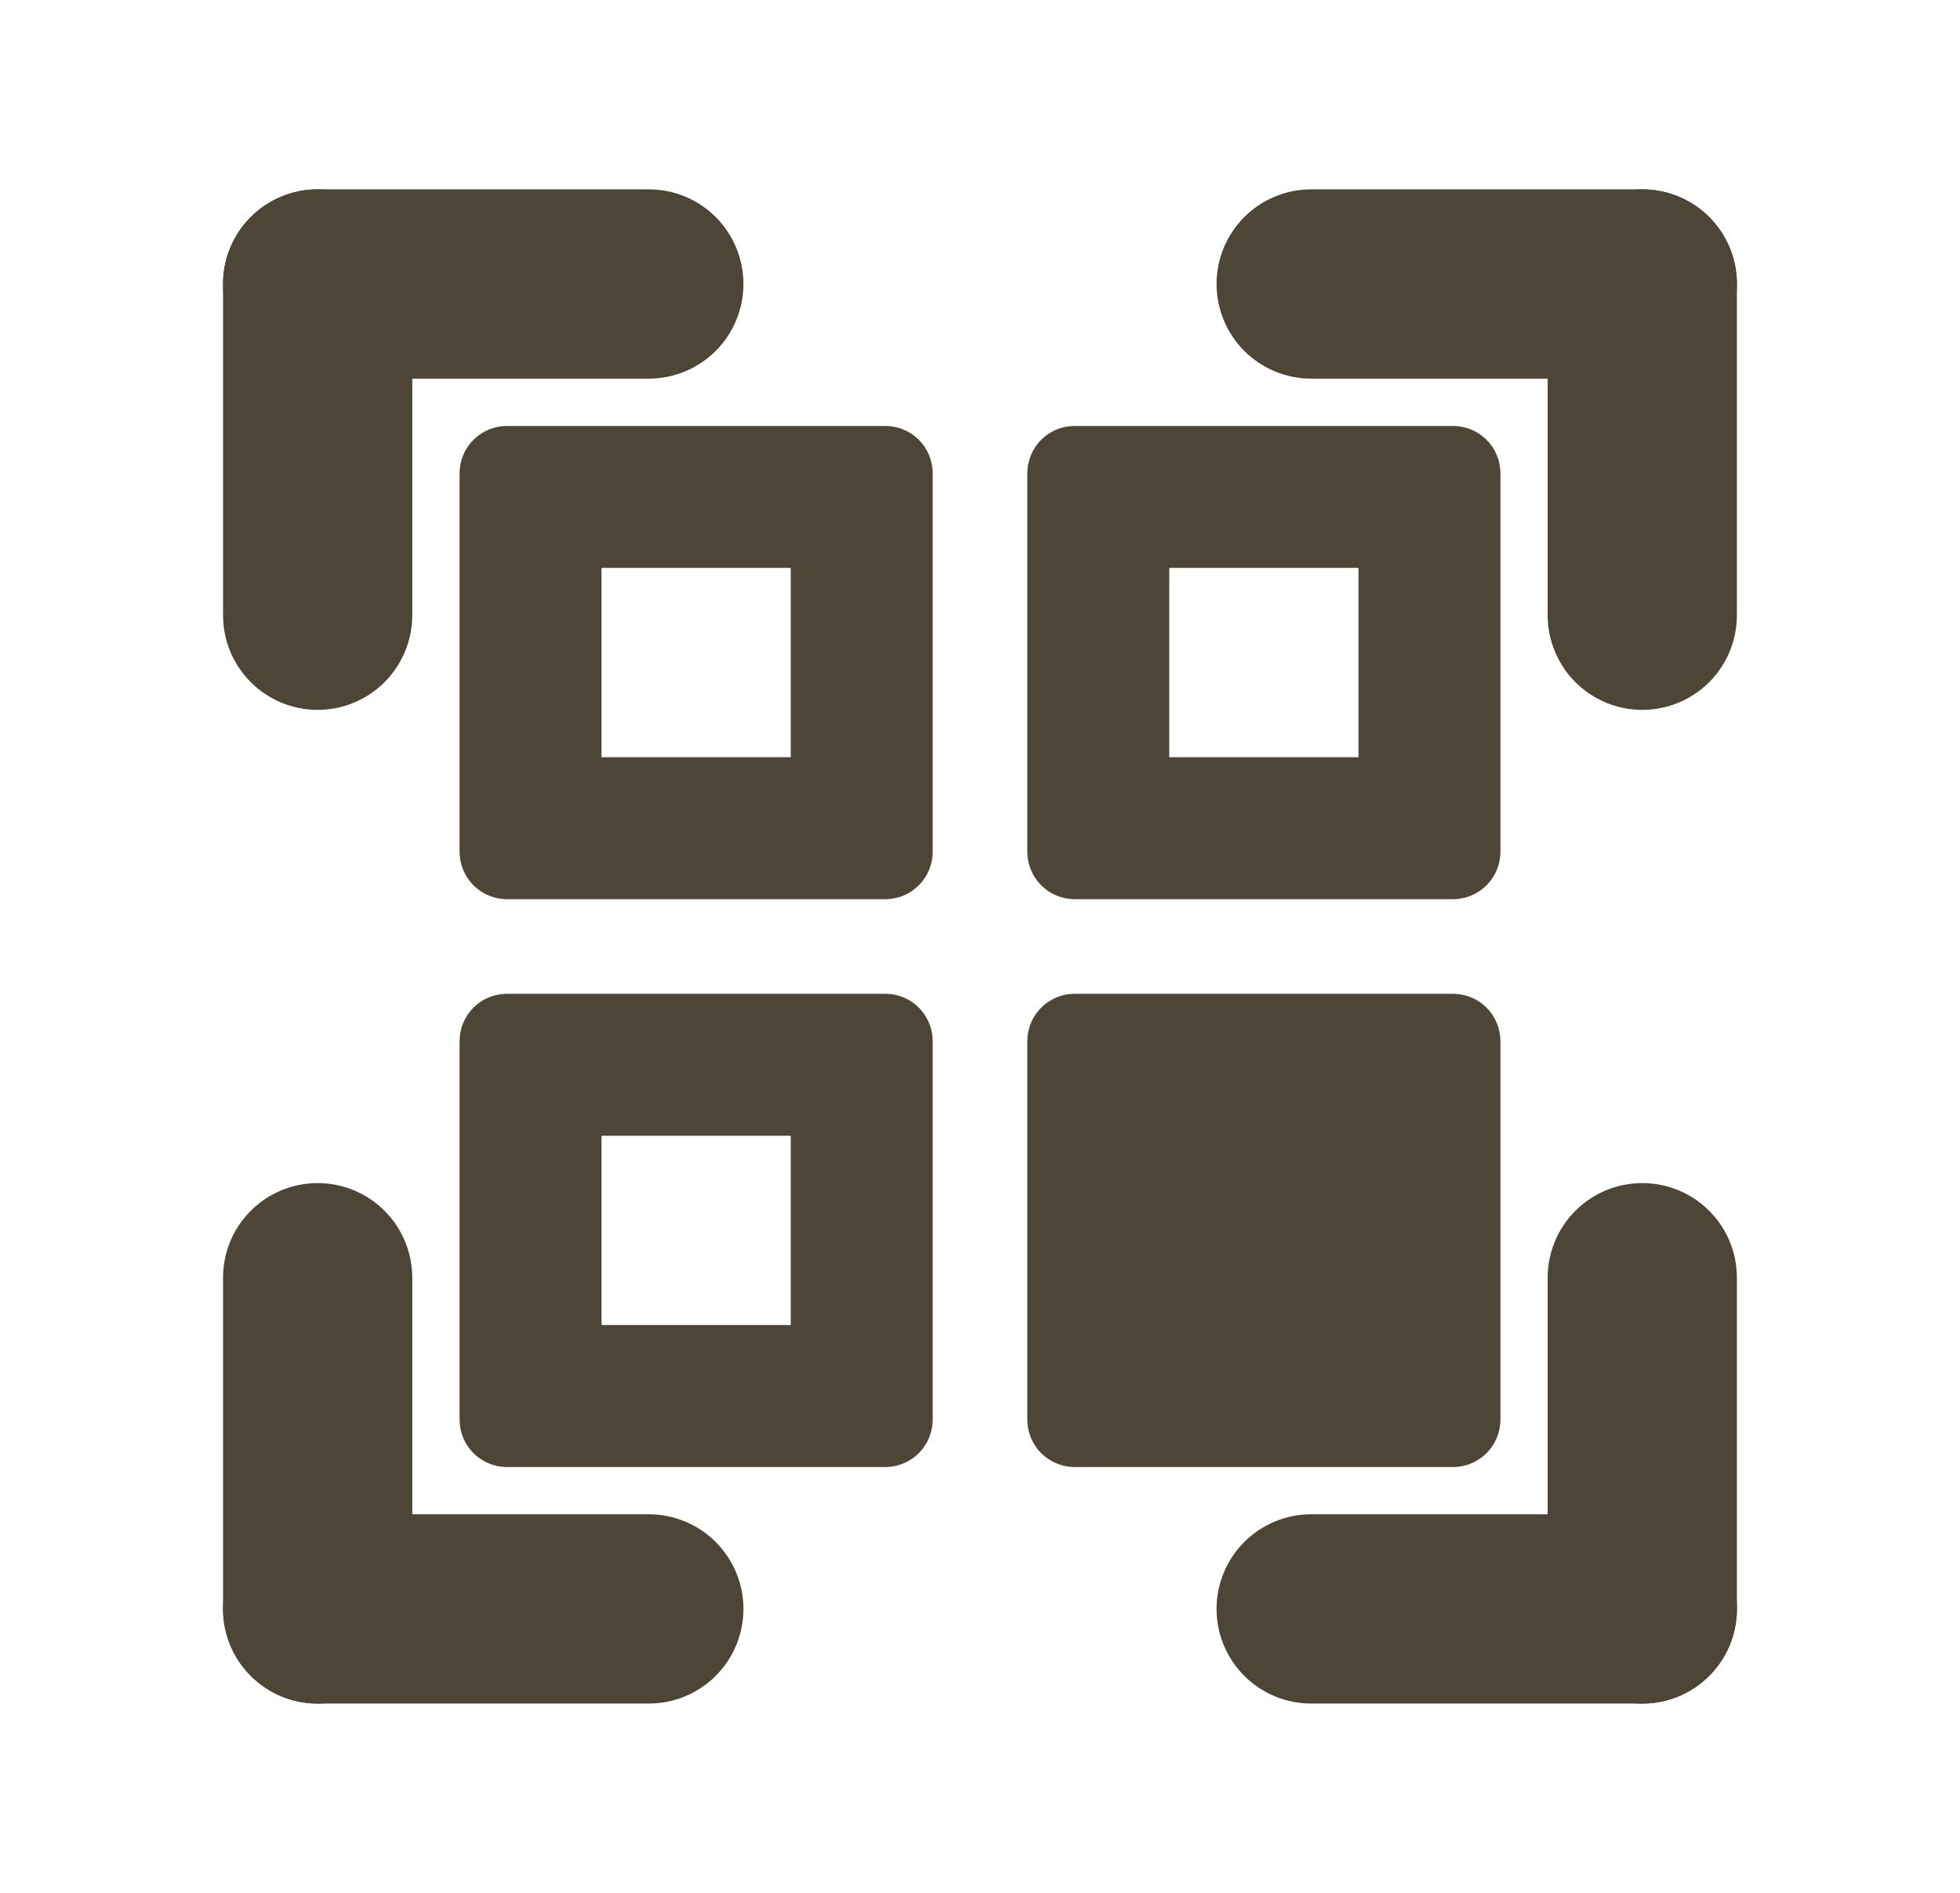 <svg width="29" height="28" viewBox="0 0 29 28" fill="none" xmlns="http://www.w3.org/2000/svg">
<path fill-rule="evenodd" clip-rule="evenodd" d="M8.9 8.401V11.201H11.7V8.401H8.9ZM7.5 6.301C7.314 6.301 7.136 6.375 7.005 6.506C6.874 6.637 6.8 6.815 6.8 7.001V12.601C6.8 12.786 6.874 12.964 7.005 13.096C7.136 13.227 7.314 13.301 7.5 13.301H13.1C13.286 13.301 13.463 13.227 13.595 13.096C13.726 12.964 13.8 12.786 13.8 12.601V7.001C13.8 6.815 13.726 6.637 13.595 6.506C13.463 6.375 13.286 6.301 13.1 6.301H7.5ZM17.3 8.401V11.201H20.1V8.401H17.3ZM15.9 6.301C15.714 6.301 15.536 6.375 15.405 6.506C15.274 6.637 15.2 6.815 15.2 7.001V12.601C15.2 12.786 15.274 12.964 15.405 13.096C15.536 13.227 15.714 13.301 15.9 13.301H21.5C21.686 13.301 21.863 13.227 21.995 13.096C22.126 12.964 22.2 12.786 22.2 12.601V7.001C22.2 6.815 22.126 6.637 21.995 6.506C21.863 6.375 21.686 6.301 21.5 6.301H15.9ZM8.9 16.801V19.601H11.7V16.801H8.9ZM7.5 14.701C7.314 14.701 7.136 14.774 7.005 14.906C6.874 15.037 6.8 15.215 6.8 15.401V21.001C6.8 21.186 6.874 21.364 7.005 21.496C7.136 21.627 7.314 21.701 7.5 21.701H13.1C13.286 21.701 13.463 21.627 13.595 21.496C13.726 21.364 13.8 21.186 13.8 21.001V15.401C13.8 15.215 13.726 15.037 13.595 14.906C13.463 14.774 13.286 14.701 13.1 14.701H7.5Z" fill="#4D4535"/>
<path d="M15.2 15.401C15.2 15.216 15.274 15.037 15.405 14.906C15.537 14.775 15.714 14.701 15.9 14.701H21.5C21.686 14.701 21.864 14.775 21.995 14.906C22.126 15.037 22.2 15.216 22.2 15.401V21.001C22.2 21.187 22.126 21.365 21.995 21.496C21.864 21.627 21.686 21.701 21.5 21.701H15.9C15.714 21.701 15.537 21.627 15.405 21.496C15.274 21.365 15.2 21.187 15.2 21.001V15.401Z" fill="#4D4535"/>
<path fill-rule="evenodd" clip-rule="evenodd" d="M3.3 4.201C3.3 3.829 3.447 3.473 3.71 3.211C3.972 2.948 4.329 2.801 4.7 2.801H9.6C9.971 2.801 10.327 2.948 10.59 3.211C10.852 3.473 11 3.829 11 4.201C11 4.572 10.852 4.928 10.59 5.191C10.327 5.453 9.971 5.601 9.6 5.601H4.7C4.329 5.601 3.972 5.453 3.71 5.191C3.447 4.928 3.3 4.572 3.3 4.201Z" fill="#4D4535"/>
<path fill-rule="evenodd" clip-rule="evenodd" d="M4.7 2.801C5.071 2.801 5.427 2.948 5.69 3.211C5.952 3.473 6.1 3.829 6.1 4.201V9.101C6.1 9.472 5.952 9.828 5.69 10.091C5.427 10.353 5.071 10.501 4.7 10.501C4.329 10.501 3.972 10.353 3.71 10.091C3.447 9.828 3.3 9.472 3.3 9.101V4.201C3.3 3.829 3.447 3.473 3.71 3.211C3.972 2.948 4.329 2.801 4.7 2.801ZM4.7 25.201C4.329 25.201 3.972 25.053 3.71 24.791C3.447 24.528 3.3 24.172 3.3 23.801V18.901C3.3 18.529 3.447 18.173 3.71 17.911C3.972 17.648 4.329 17.501 4.7 17.501C5.071 17.501 5.427 17.648 5.69 17.911C5.952 18.173 6.1 18.529 6.1 18.901V23.801C6.1 24.172 5.952 24.528 5.69 24.791C5.427 25.053 5.071 25.201 4.7 25.201Z" fill="#4D4535"/>
<path fill-rule="evenodd" clip-rule="evenodd" d="M3.3 23.8C3.3 23.429 3.447 23.073 3.71 22.81C3.972 22.548 4.329 22.4 4.7 22.4H9.6C9.971 22.4 10.327 22.548 10.59 22.81C10.852 23.073 11 23.429 11 23.8C11 24.172 10.852 24.528 10.59 24.79C10.327 25.053 9.971 25.2 9.6 25.2H4.7C4.329 25.2 3.972 25.053 3.71 24.79C3.447 24.528 3.3 24.172 3.3 23.8ZM25.7 23.8C25.7 24.172 25.552 24.528 25.29 24.79C25.027 25.053 24.671 25.2 24.3 25.2H19.4C19.029 25.2 18.672 25.053 18.41 24.79C18.147 24.528 18 24.172 18 23.8C18 23.429 18.147 23.073 18.41 22.81C18.672 22.548 19.029 22.4 19.4 22.4H24.3C24.671 22.4 25.027 22.548 25.29 22.81C25.552 23.073 25.7 23.429 25.7 23.8Z" fill="#4D4535"/>
<path fill-rule="evenodd" clip-rule="evenodd" d="M24.299 25.201C23.928 25.201 23.572 25.053 23.309 24.791C23.047 24.528 22.899 24.172 22.899 23.801V18.901C22.899 18.529 23.047 18.173 23.309 17.911C23.572 17.648 23.928 17.501 24.299 17.501C24.671 17.501 25.027 17.648 25.289 17.911C25.552 18.173 25.699 18.529 25.699 18.901V23.801C25.699 24.172 25.552 24.528 25.289 24.791C25.027 25.053 24.671 25.201 24.299 25.201ZM24.299 2.801C24.671 2.801 25.027 2.948 25.289 3.211C25.552 3.473 25.699 3.829 25.699 4.201V9.101C25.699 9.472 25.552 9.828 25.289 10.091C25.027 10.353 24.671 10.501 24.299 10.501C23.928 10.501 23.572 10.353 23.309 10.091C23.047 9.828 22.899 9.472 22.899 9.101V4.201C22.899 3.829 23.047 3.473 23.309 3.211C23.572 2.948 23.928 2.801 24.299 2.801Z" fill="#4D4535"/>
<path fill-rule="evenodd" clip-rule="evenodd" d="M25.7 4.201C25.7 4.572 25.552 4.928 25.29 5.191C25.027 5.453 24.671 5.601 24.3 5.601H19.4C19.029 5.601 18.673 5.453 18.41 5.191C18.148 4.928 18 4.572 18 4.201C18 3.829 18.148 3.473 18.41 3.211C18.673 2.948 19.029 2.801 19.4 2.801H24.3C24.671 2.801 25.027 2.948 25.29 3.211C25.552 3.473 25.7 3.829 25.7 4.201Z" fill="#4D4535"/>
</svg>
